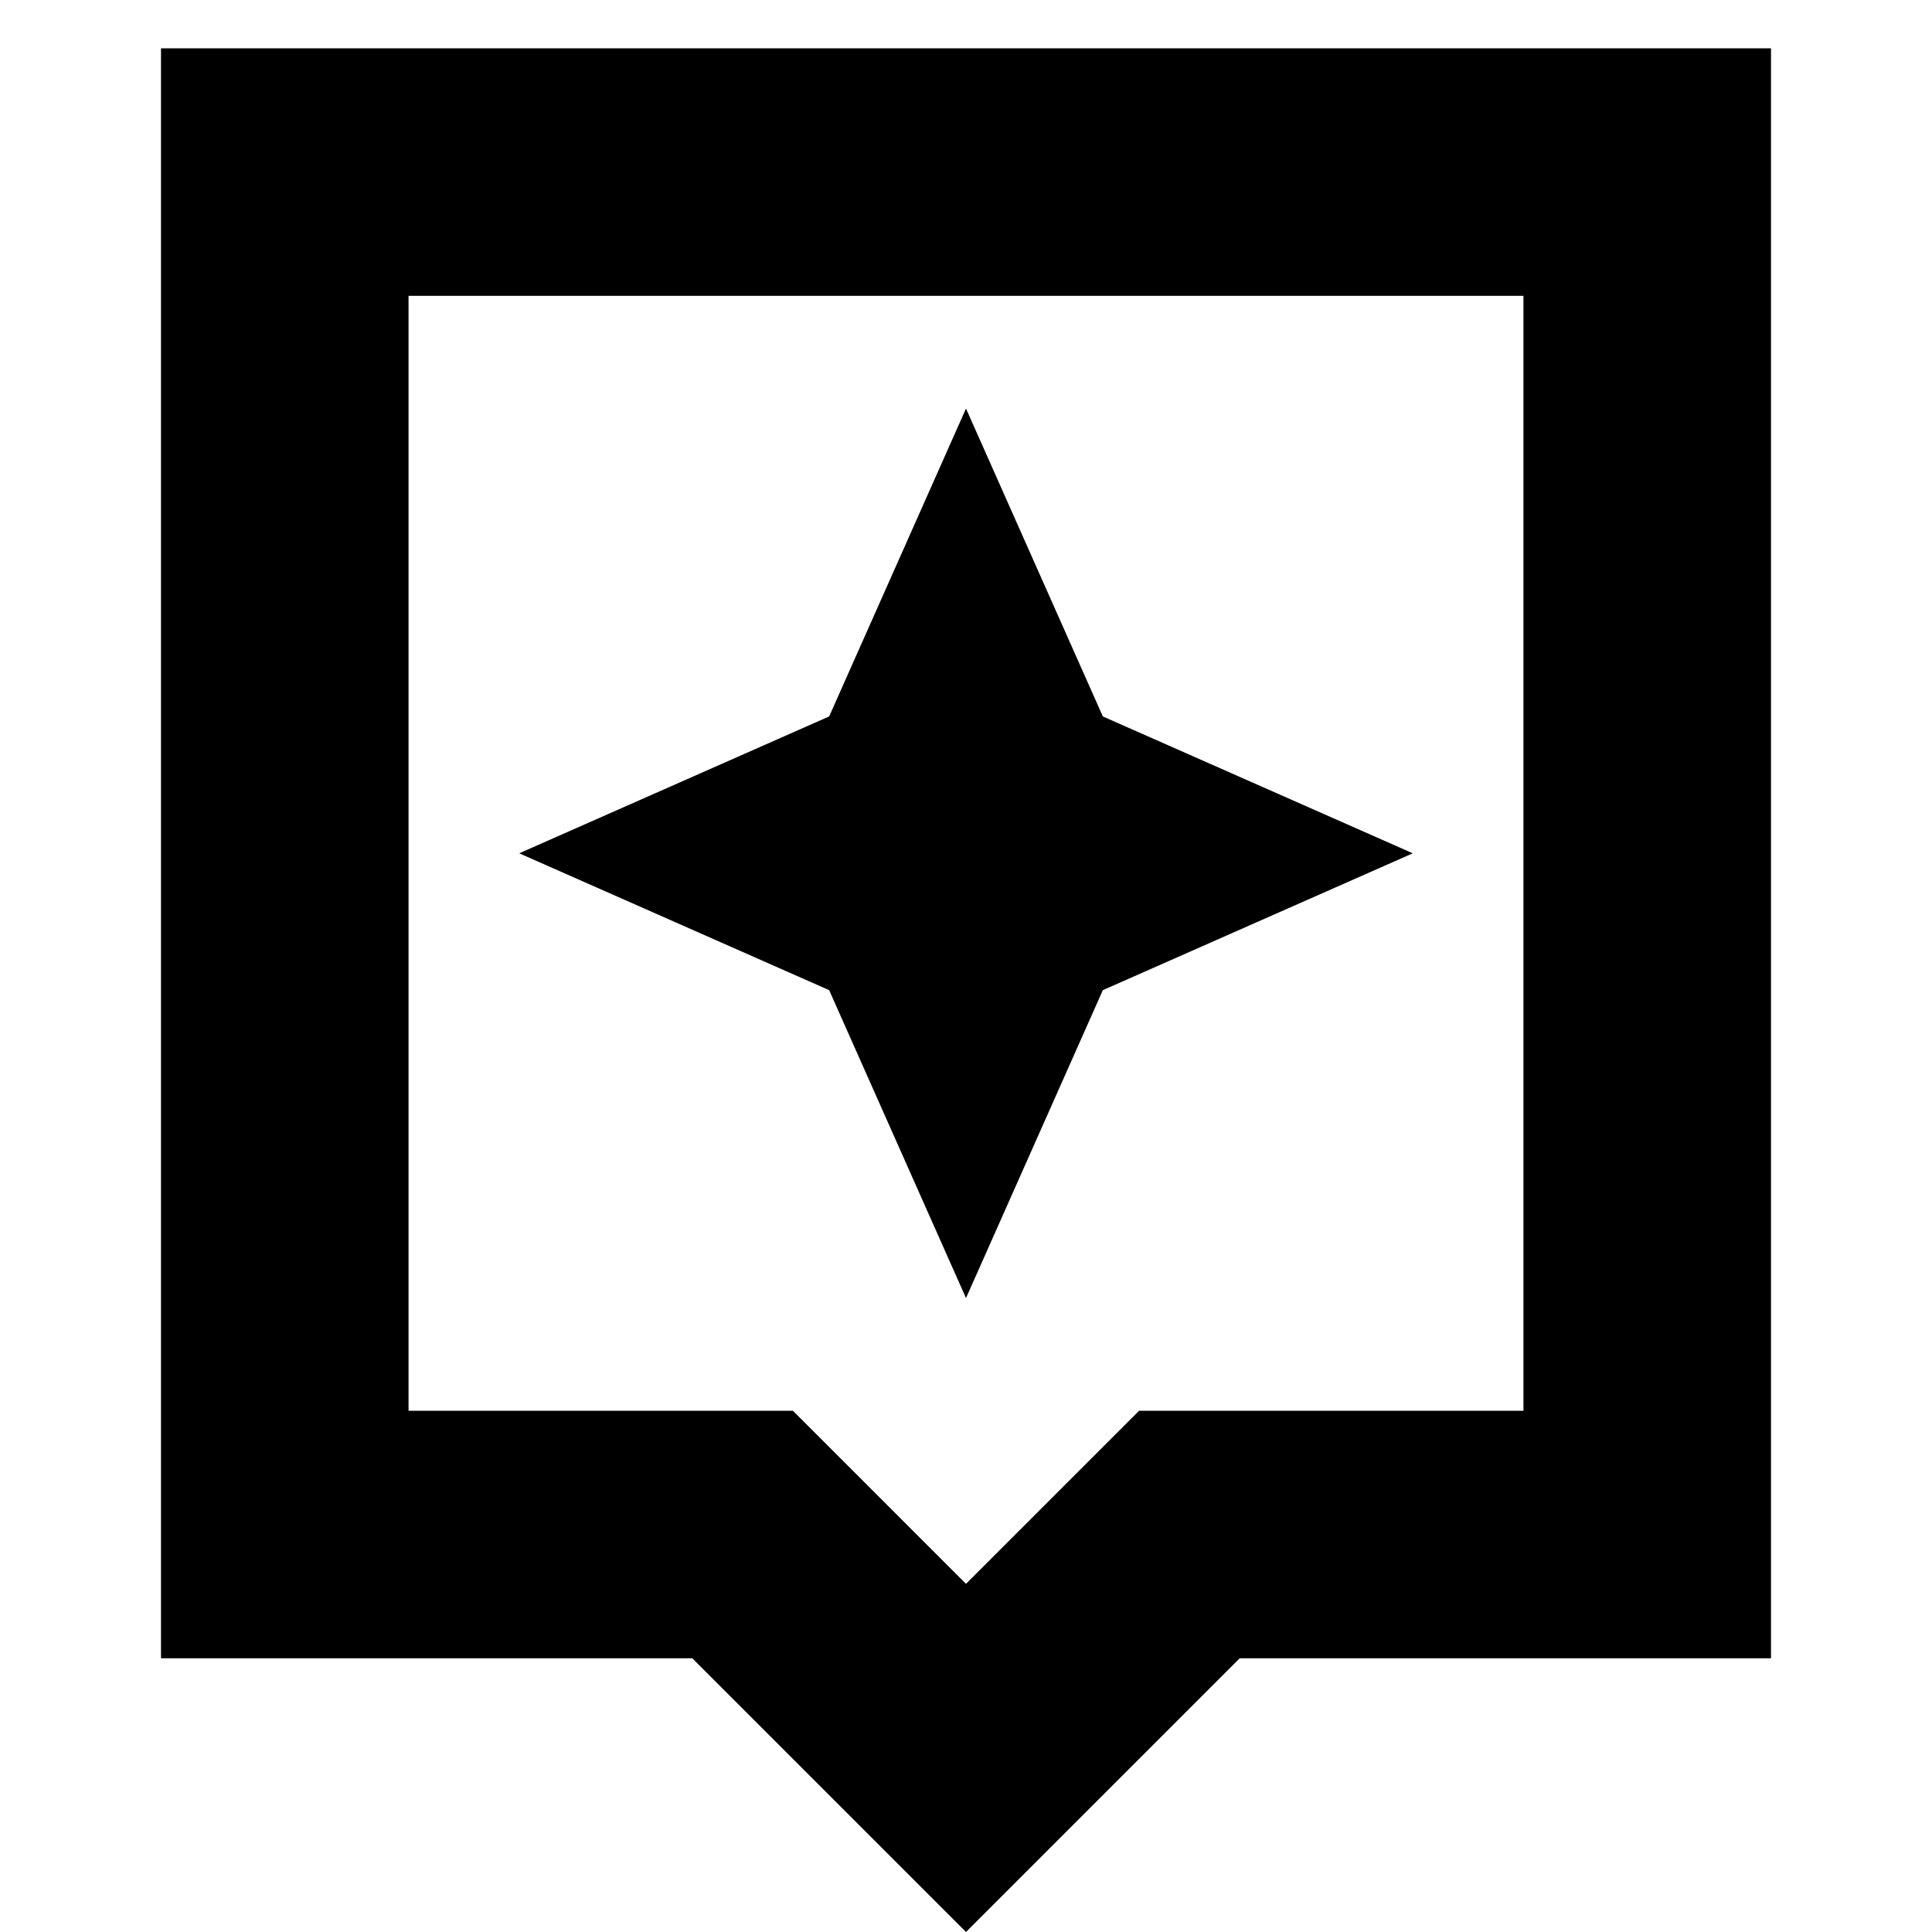<svg xmlns="http://www.w3.org/2000/svg" height="24" width="24"><path d="M12 24 8.6 20.6H2V0.6H22V20.6H15.4ZM5.075 17.525H9.85L12 19.675L14.15 17.525H18.925V3.675H5.075ZM5.075 3.675V17.525ZM13.7 12.3 17.55 10.6 13.7 8.9 12 5.075 10.3 8.9 6.45 10.6 10.3 12.3 12 16.125Z"/></svg>